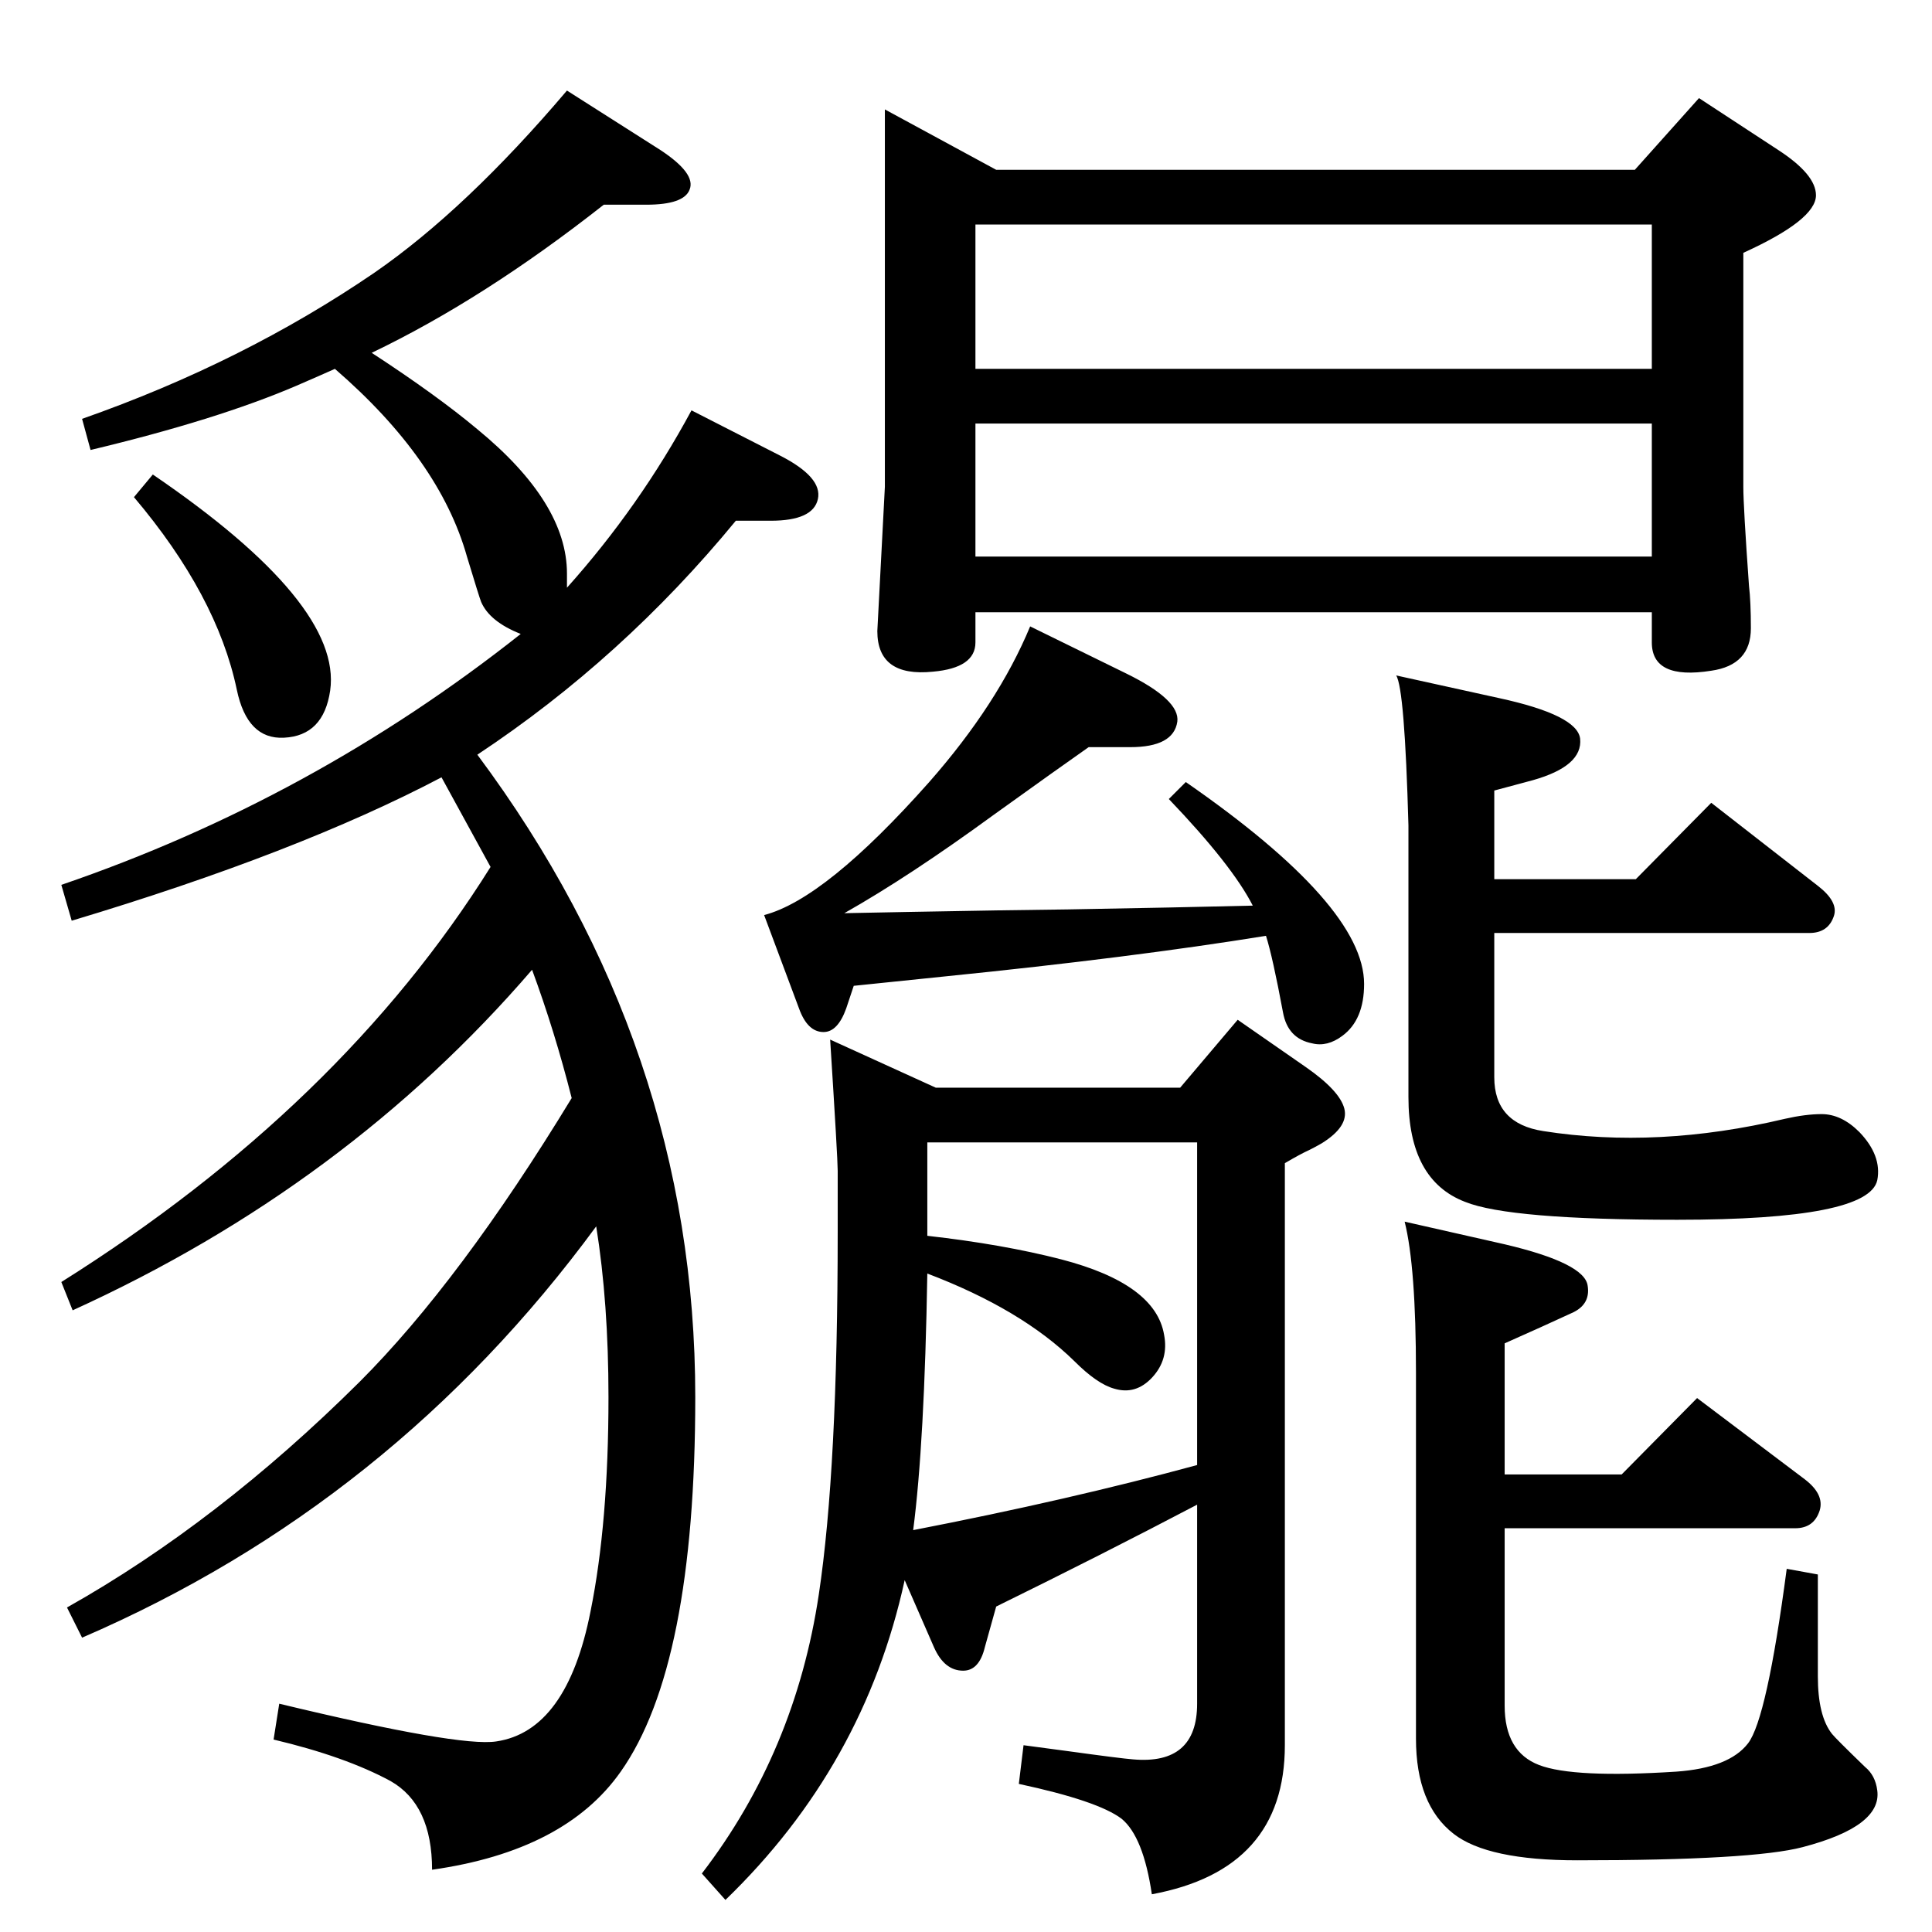 <?xml version="1.0" standalone="no"?>
<!DOCTYPE svg PUBLIC "-//W3C//DTD SVG 1.1//EN" "http://www.w3.org/Graphics/SVG/1.1/DTD/svg11.dtd" >
<svg xmlns="http://www.w3.org/2000/svg" xmlns:xlink="http://www.w3.org/1999/xlink" version="1.1" viewBox="0 0 2048 2048">
  <g transform="matrix(1 0 0 -1 0 2048)">
   <path fill="currentColor"
d="M1328 1088q-22 43 -89 113l18 18q189 -131 189 -214q0 -38 -23 -55q-16 -12 -32 -8q-26 5 -31 33q-11 59 -18 81q-142 -23 -340 -43l-97 -10l-8 -24q-9 -25 -24 -25q-17 0 -26 25l-37 99q65 17 175 141q73 83 107 165l102 -50q57 -28 54 -51q-4 -27 -50 -27h-44
q-30 -21 -101 -72q-89 -65 -158 -104q47 1 164 3l73 1l106 2l45 1zM1269 453q-101 -53 -213 -108l-12 -43q-6 -25 -23 -25q-20 0 -31 25l-31 71q-43 -197 -190 -339l-25 28q99 129 124 296q20 133 20 384v65q0 13 -8 139l112 -51h259l61 72l72 -50q36 -25 41 -44t-24 -37
q-7 -4 -13 -7q-9 -4 -26 -14v-617q0 -132 -141 -158q-9 61 -32 80q-25 19 -109 37l5 41l45 -6q58 -8 71 -9q68 -6 68 59v211zM1269 495v342h-286v-99q80 -9 142 -25q100 -26 109 -80q5 -26 -12.5 -45t-40.5 -12q-18 5 -42 29q-56 55 -156 93q-3 -180 -15 -272q165 32 301 69
zM162 1545q201 -137 188 -229q-7 -48 -49 -50q-39 -2 -50 51q-21 100 -109 204zM1489 753l106 -24q85 -20 88 -44q3 -19 -15 -28l-35 -16l-38 -17v-139h124l80 81l114 -86q21 -16 16 -33q-6 -19 -26 -19h-308v-188q0 -49 36.5 -63t145.5 -7q56 4 76 30t41 185l33 -6v-108
q0 -42 15 -61q4 -5 35 -35q11 -9 13 -25q5 -38 -79 -60q-53 -14 -239 -14q-95 0 -131 28q-40 31 -40 101v388q0 112 -12 160zM1480 1332l109 -24q83 -18 86 -43q3 -29 -50 -44l-41 -11v-94h150l80 81l113 -88q22 -17 17 -32q-6 -18 -26 -18h-334v-153q0 -49 52 -57
q121 -19 256 13q22 5 39 5q21 0 40 -19q24 -25 19 -51q-9 -42 -212 -42q-178 0 -225 19q-60 23 -60 111v288q-4 145 -13 159zM1751 1399h-717v-32q0 -27 -45 -31q-59 -6 -59 43l8 153v400l118 -64h677l68 76l84 -55q40 -26 40 -48q0 -26 -77 -61v-248q0 -21 6 -105
q2 -17 2 -45q0 -39 -42 -45q-63 -10 -63 30v32zM1034 1458h717v141h-717v-141zM1034 1657h717v153h-717v-153zM552 1376q-33 13 -42 34q-2 5 -15 48q-29 103 -140 199q-11 -5 -41 -18q-84 -36 -218 -68l-9 33q171 60 310 155q97 67 204 193l99 -63q38 -25 31 -42
q-6 -16 -46 -16h-45q-127 -100 -246 -157q69 -45 112 -81q95 -78 95 -153v-15q77 86 132 188l94 -48q45 -23 40 -46t-50 -23h-37q-120 -146 -274 -248q231 -310 231 -681q0 -285 -79 -397q-59 -84 -200 -104q0 69 -44 94q-48 26 -124 44l6 38q191 -46 230 -40q75 11 100 138
q19 94 19 227q0 100 -13 181q-216 -294 -545 -436l-16 32q160 90 310 239q107 107 225 301q-18 71 -42 136q-197 -229 -487 -361l-12 30q296 186 455 440l-52 95q-152 -80 -392 -152l-11 38q266 91 487 266z" />
  </g>

</svg>
